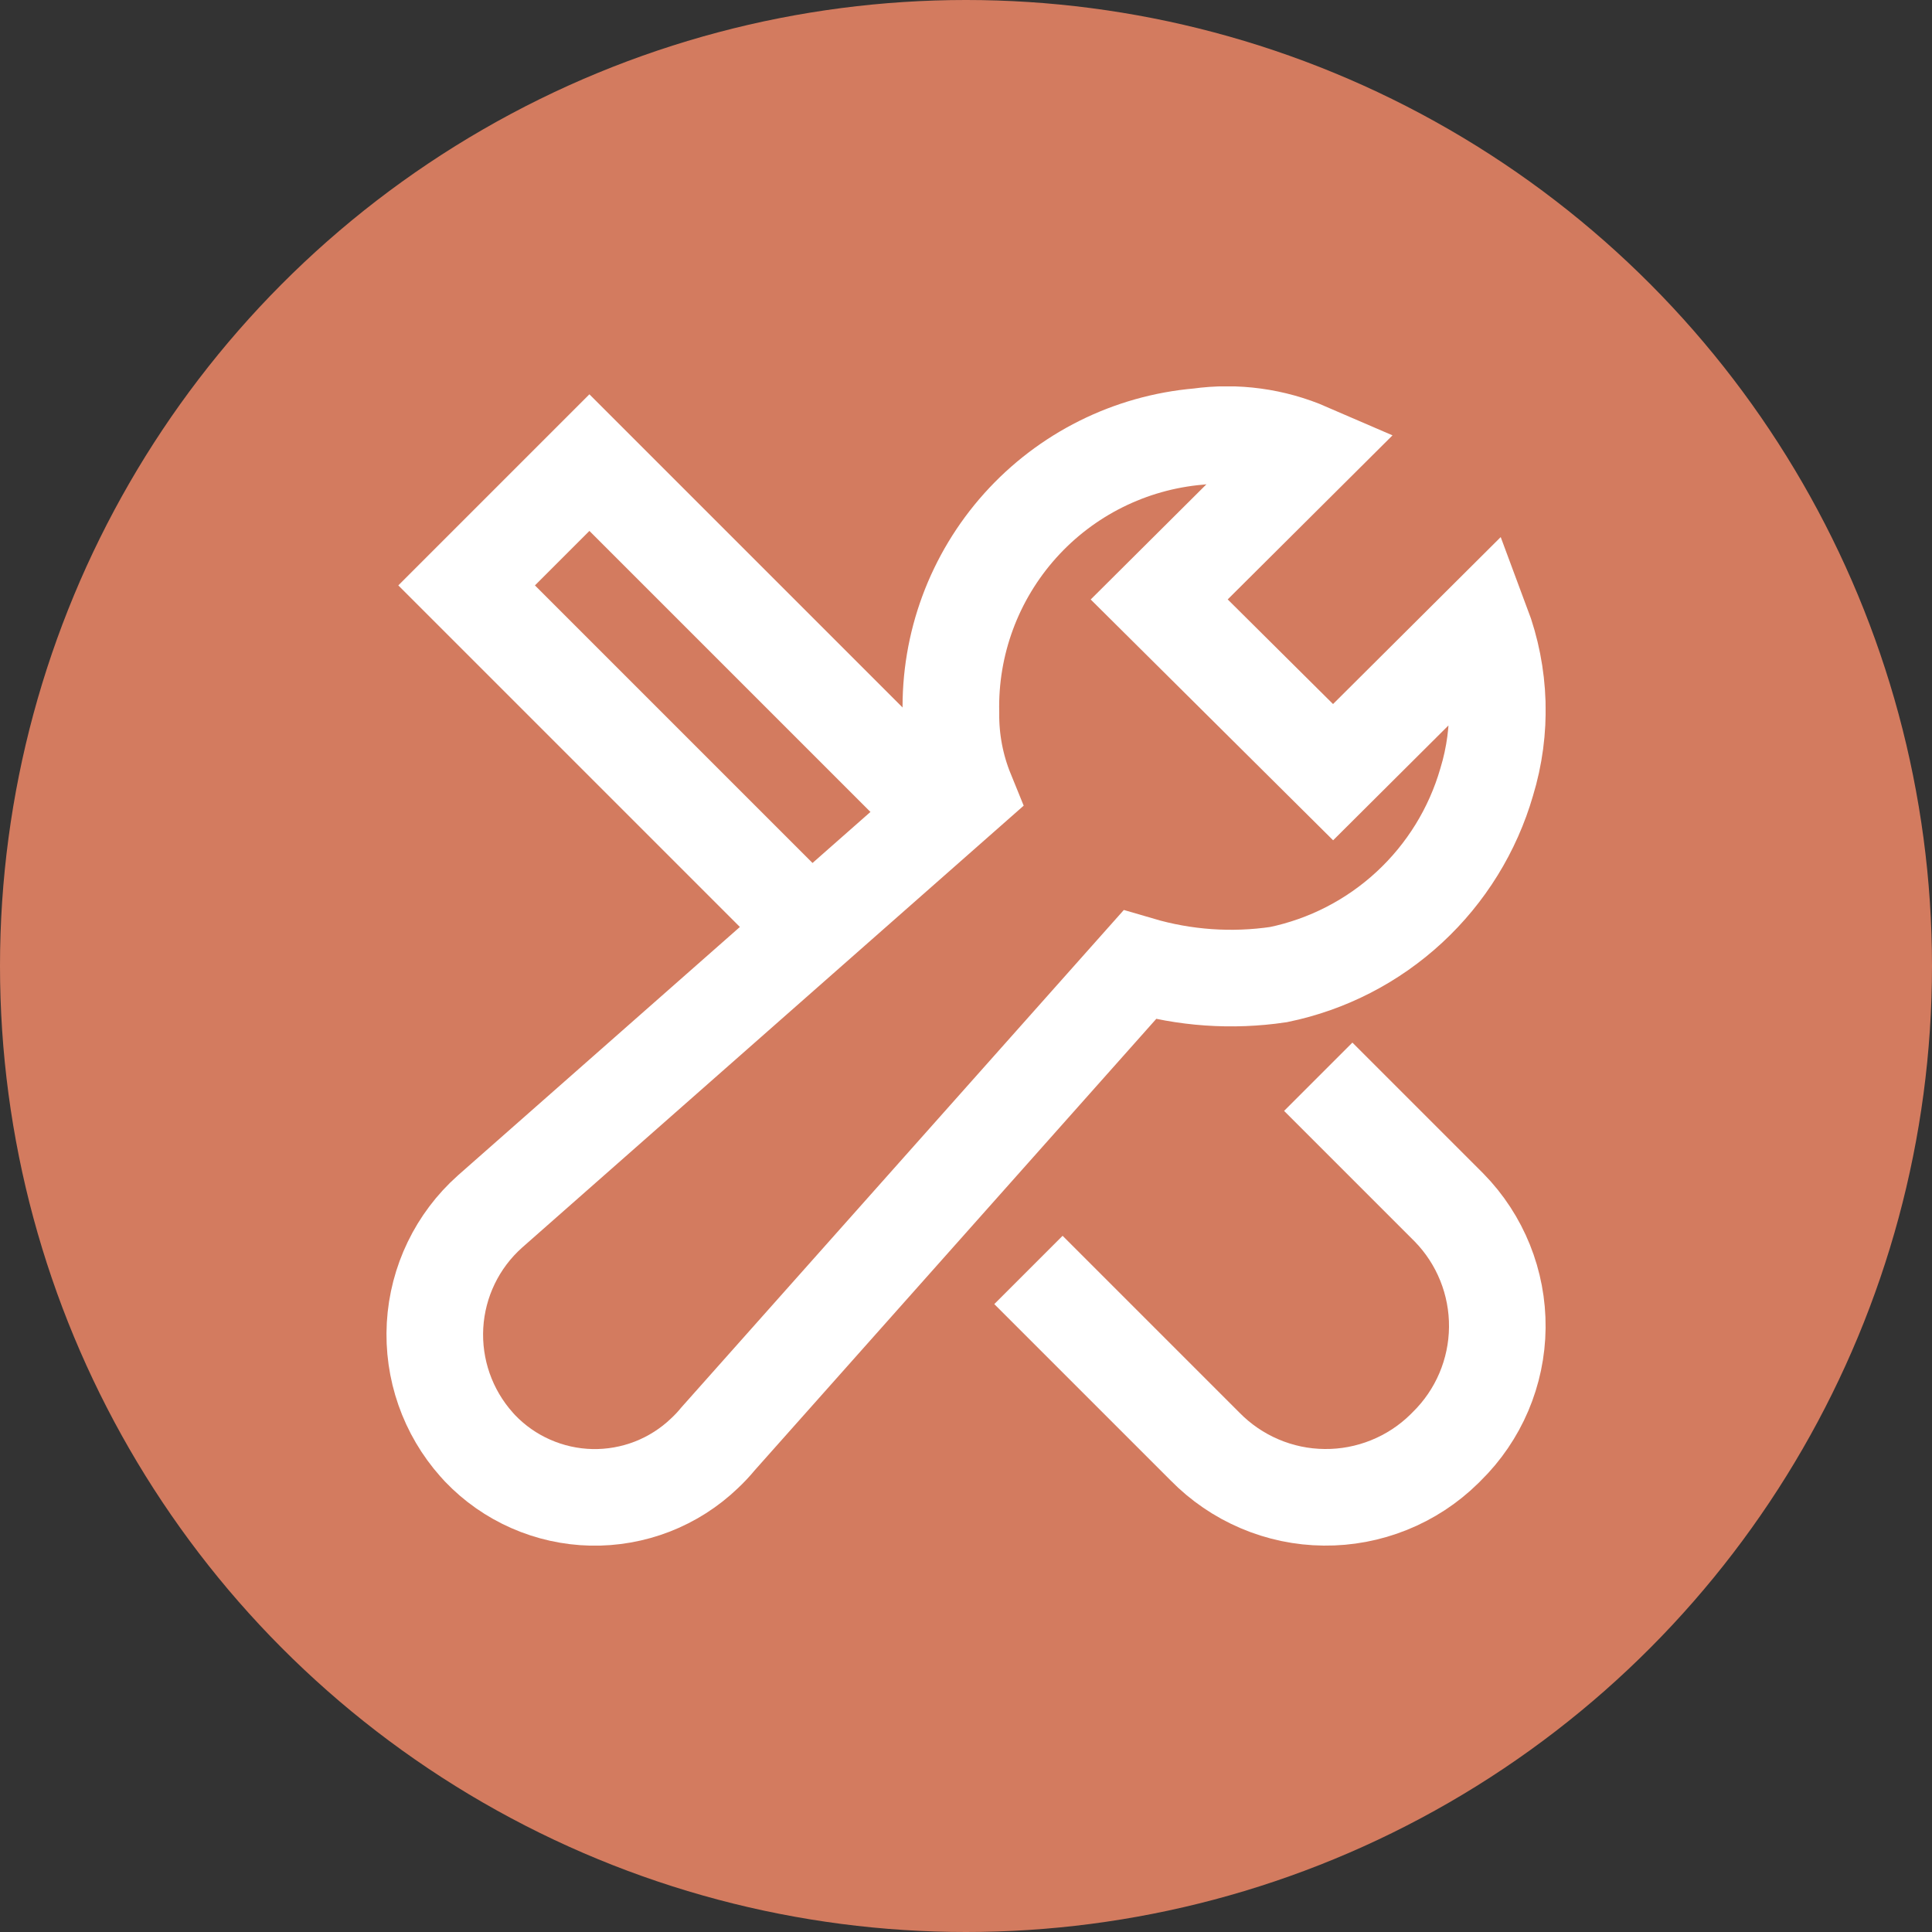 <svg width="40" height="40" viewBox="0 0 40 40" fill="none" xmlns="http://www.w3.org/2000/svg">
<rect x="0" y="0" width="40" height="40" fill="#333333" stroke="none"/>
<circle cx="20" cy="20" r="20" fill="#D37B5F"/>
<g clip-path="url(#clip0_309_6)">
<path d="M22 27L24.95 29.95C25.272 30.278 25.655 30.54 26.078 30.72C26.501 30.901 26.955 30.996 27.415 31C27.874 31.005 28.33 30.919 28.757 30.747C29.183 30.576 29.572 30.322 29.9 30L29.951 29.949C30.614 29.299 30.991 28.413 31 27.485C31.009 26.557 30.65 25.663 30 25L29.949 24.949L28 23" stroke="white" stroke-width="2" stroke-miterlimit="10" stroke-linecap="square"/>
<path d="M19.491 16.866L12.203 9.578L9.661 12.12L16.779 19.238" stroke="white" stroke-width="2" stroke-miterlimit="10"/>
<path d="M30.678 12.922L27.6 15.987L24 12.411L27.08 9.345C26.369 9.037 25.588 8.931 24.821 9.038C23.398 9.16 22.075 9.82 21.122 10.883C20.168 11.947 19.655 13.333 19.688 14.761C19.682 15.323 19.788 15.88 20 16.4L10.145 25.083C9.468 25.686 9.059 26.534 9.007 27.439C8.956 28.345 9.266 29.233 9.869 29.91C9.892 29.937 9.916 29.962 9.94 29.988C10.239 30.3 10.596 30.55 10.991 30.723C11.386 30.897 11.811 30.991 12.243 31.001C12.674 31.01 13.104 30.934 13.506 30.778C13.908 30.621 14.275 30.387 14.587 30.088C14.687 29.994 14.781 29.894 14.868 29.788L23.594 19.978C24.527 20.252 25.508 20.32 26.469 20.178C27.482 19.969 28.419 19.487 29.179 18.784C29.938 18.082 30.492 17.186 30.78 16.192C31.107 15.12 31.071 13.971 30.678 12.922V12.922Z" stroke="white" stroke-width="2" stroke-miterlimit="10" stroke-linecap="square"/>
</g>
<defs>
<clipPath id="clip0_309_6">
<rect width="24" height="24" fill="white" transform="translate(8 8)"/>
</clipPath>
</defs>
</svg>
